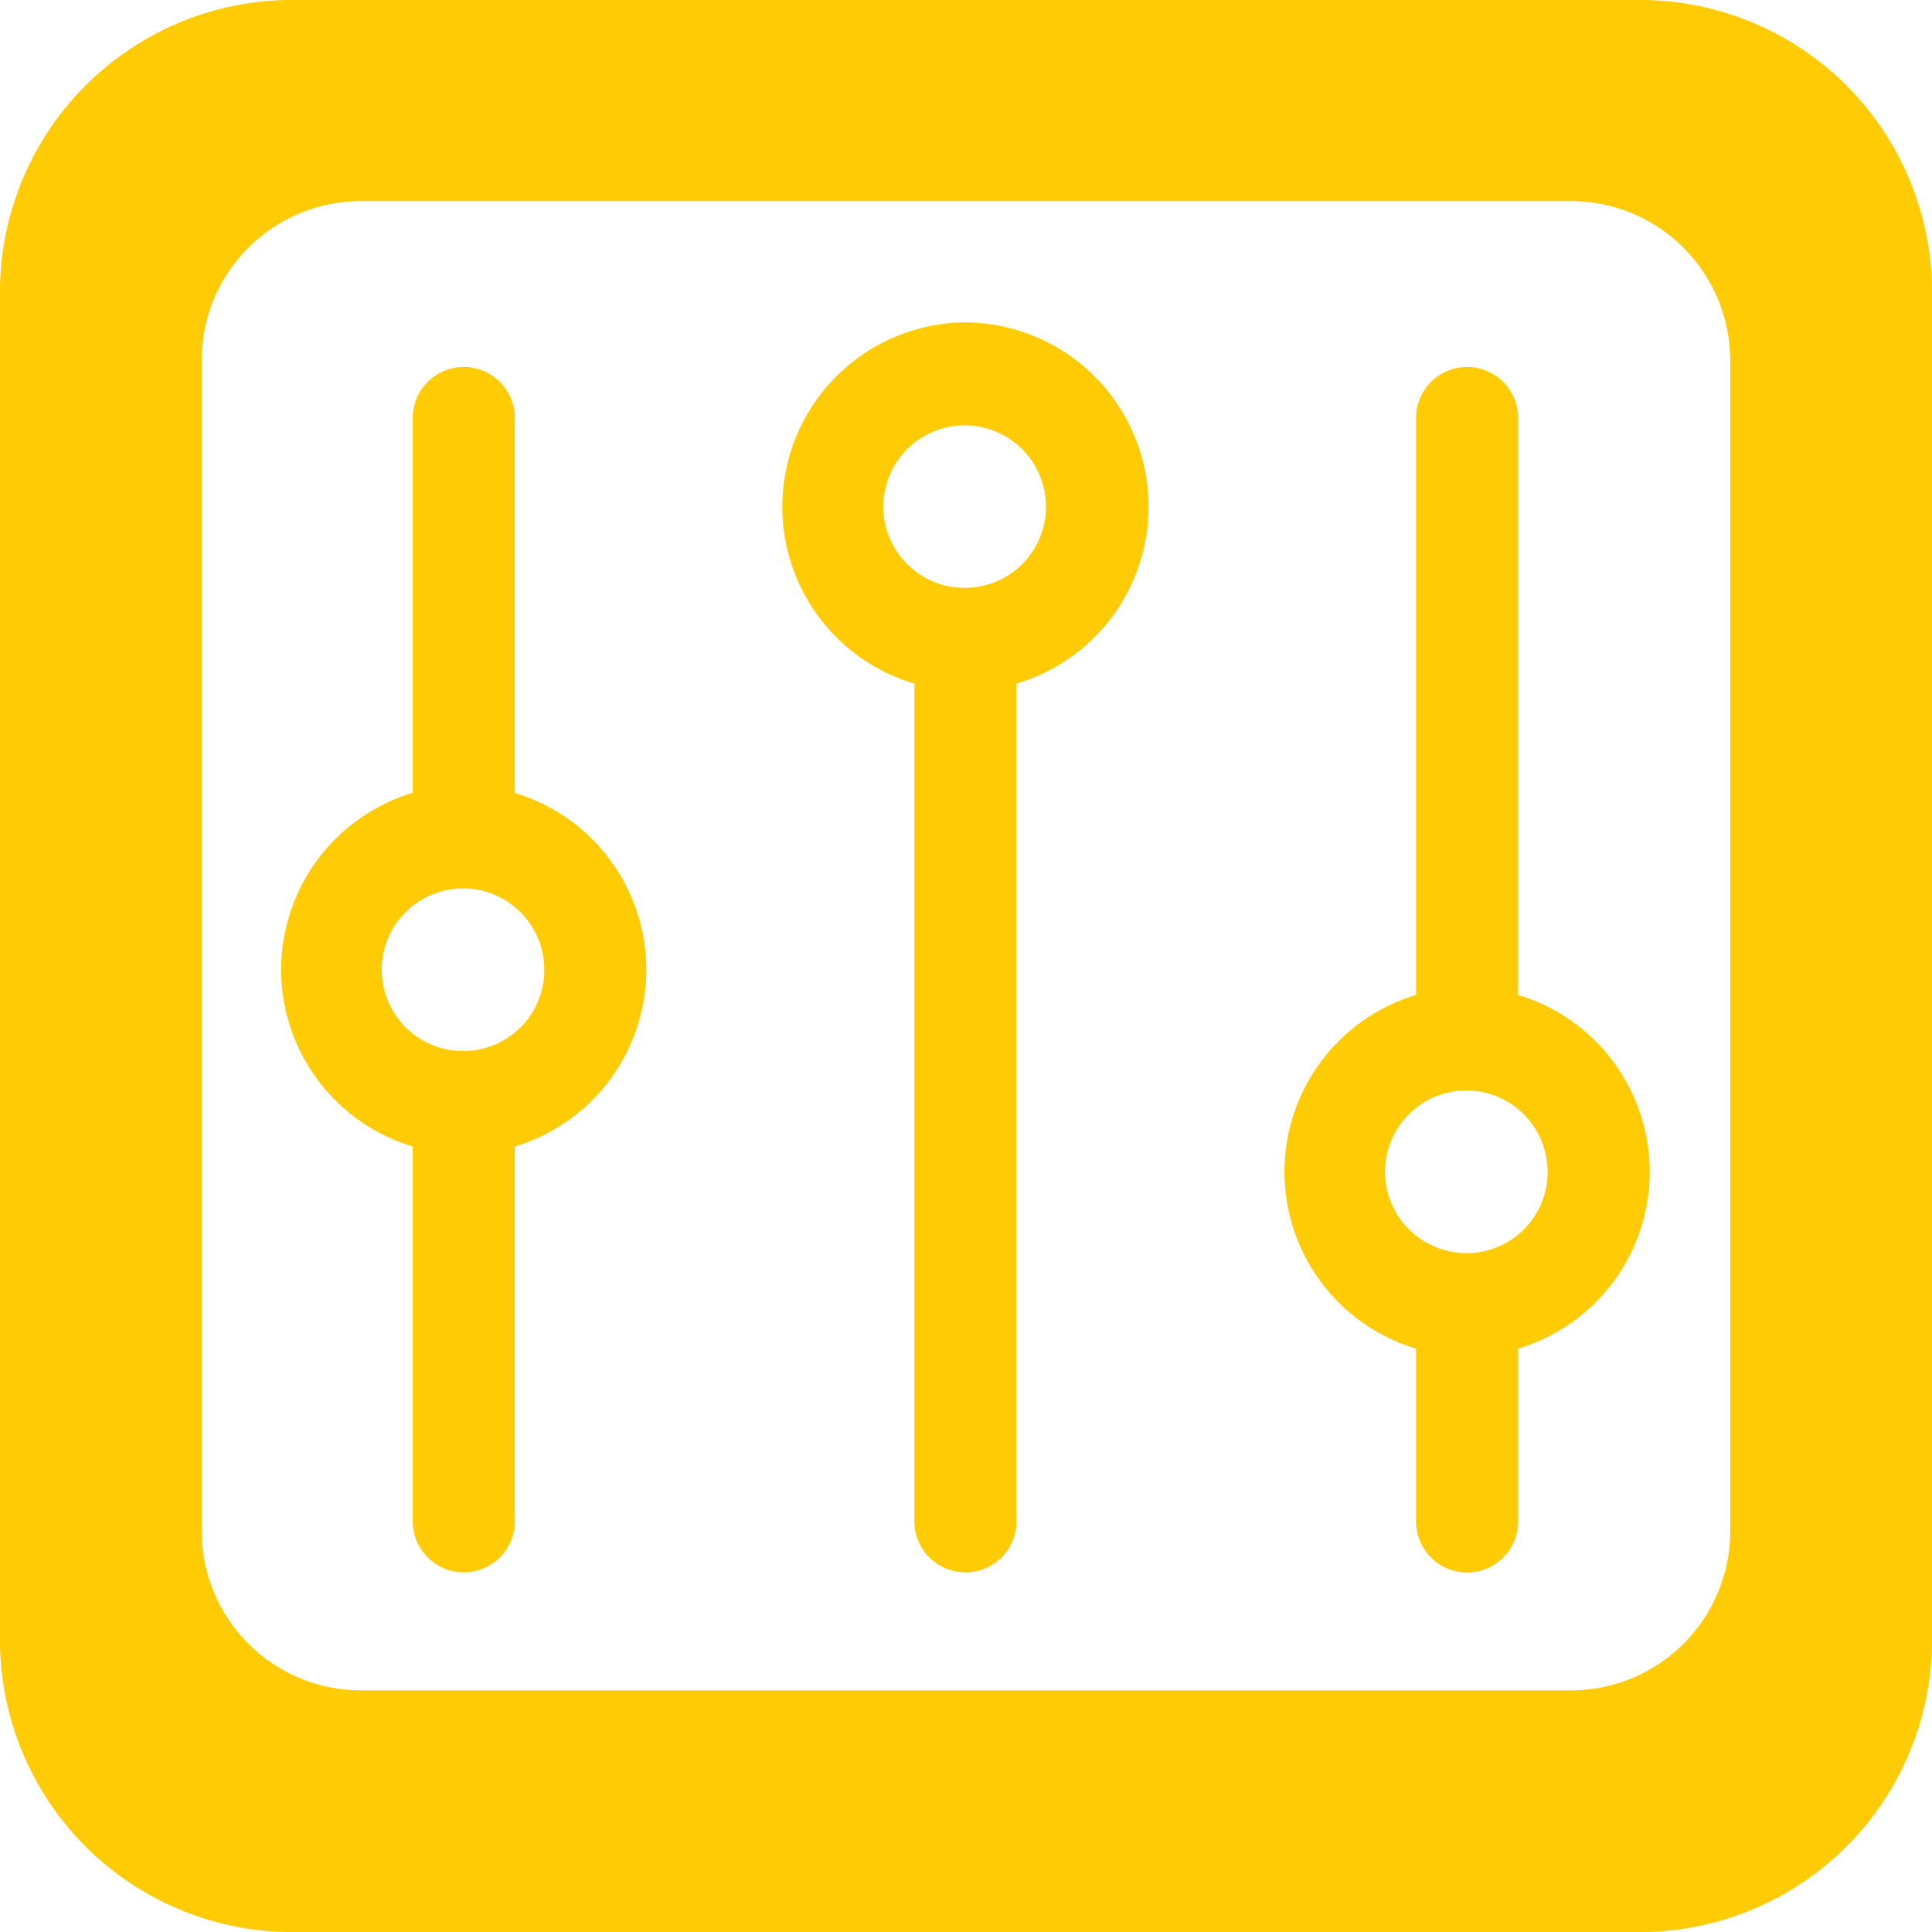 <svg xmlns="http://www.w3.org/2000/svg" width="18" height="18" viewBox="0 0 26 26">
<defs>
    <style>
      .cls-1 {
        fill: #ffcb05;
        fill-rule: evenodd;
      }
    </style>
  </defs>
  <path id="Forma_1" data-name="Forma 1" class="cls-1" d="M22.129,0H3.871A3.931,3.931,0,0,0,0,3.98V22.02A3.931,3.931,0,0,0,3.871,26H22.129A3.931,3.931,0,0,0,26,22.02V3.98A3.931,3.931,0,0,0,22.129,0Zm1.156,20.6a2.144,2.144,0,0,1-2.135,2.148H4.849A2.144,2.144,0,0,1,2.714,20.6V4.853A2.144,2.144,0,0,1,4.849,2.706h16.3a2.144,2.144,0,0,1,2.135,2.148V20.6ZM20.43,13.39V5.652a0.687,0.687,0,1,0-1.373,0V13.39a2.484,2.484,0,0,0,0,4.759v2.3a0.687,0.687,0,1,0,1.373,0v-2.3A2.484,2.484,0,0,0,20.43,13.39Zm-0.686,3.473a1.094,1.094,0,1,1,1.083-1.094A1.09,1.09,0,0,1,19.744,16.864ZM12.993,4.338A2.482,2.482,0,0,0,12.306,9.2V20.447a0.687,0.687,0,1,0,1.373,0V9.2A2.482,2.482,0,0,0,12.993,4.338Zm0,3.574a1.094,1.094,0,1,1,1.083-1.094A1.09,1.09,0,0,1,12.993,7.911ZM6.928,10.671V5.652a0.687,0.687,0,1,0-1.373,0v5.018a2.484,2.484,0,0,0,0,4.759v5.018a0.687,0.687,0,1,0,1.373,0V15.429A2.484,2.484,0,0,0,6.928,10.671ZM6.242,14.144A1.094,1.094,0,1,1,7.325,13.05,1.09,1.09,0,0,1,6.242,14.144Z"/>
</svg>
